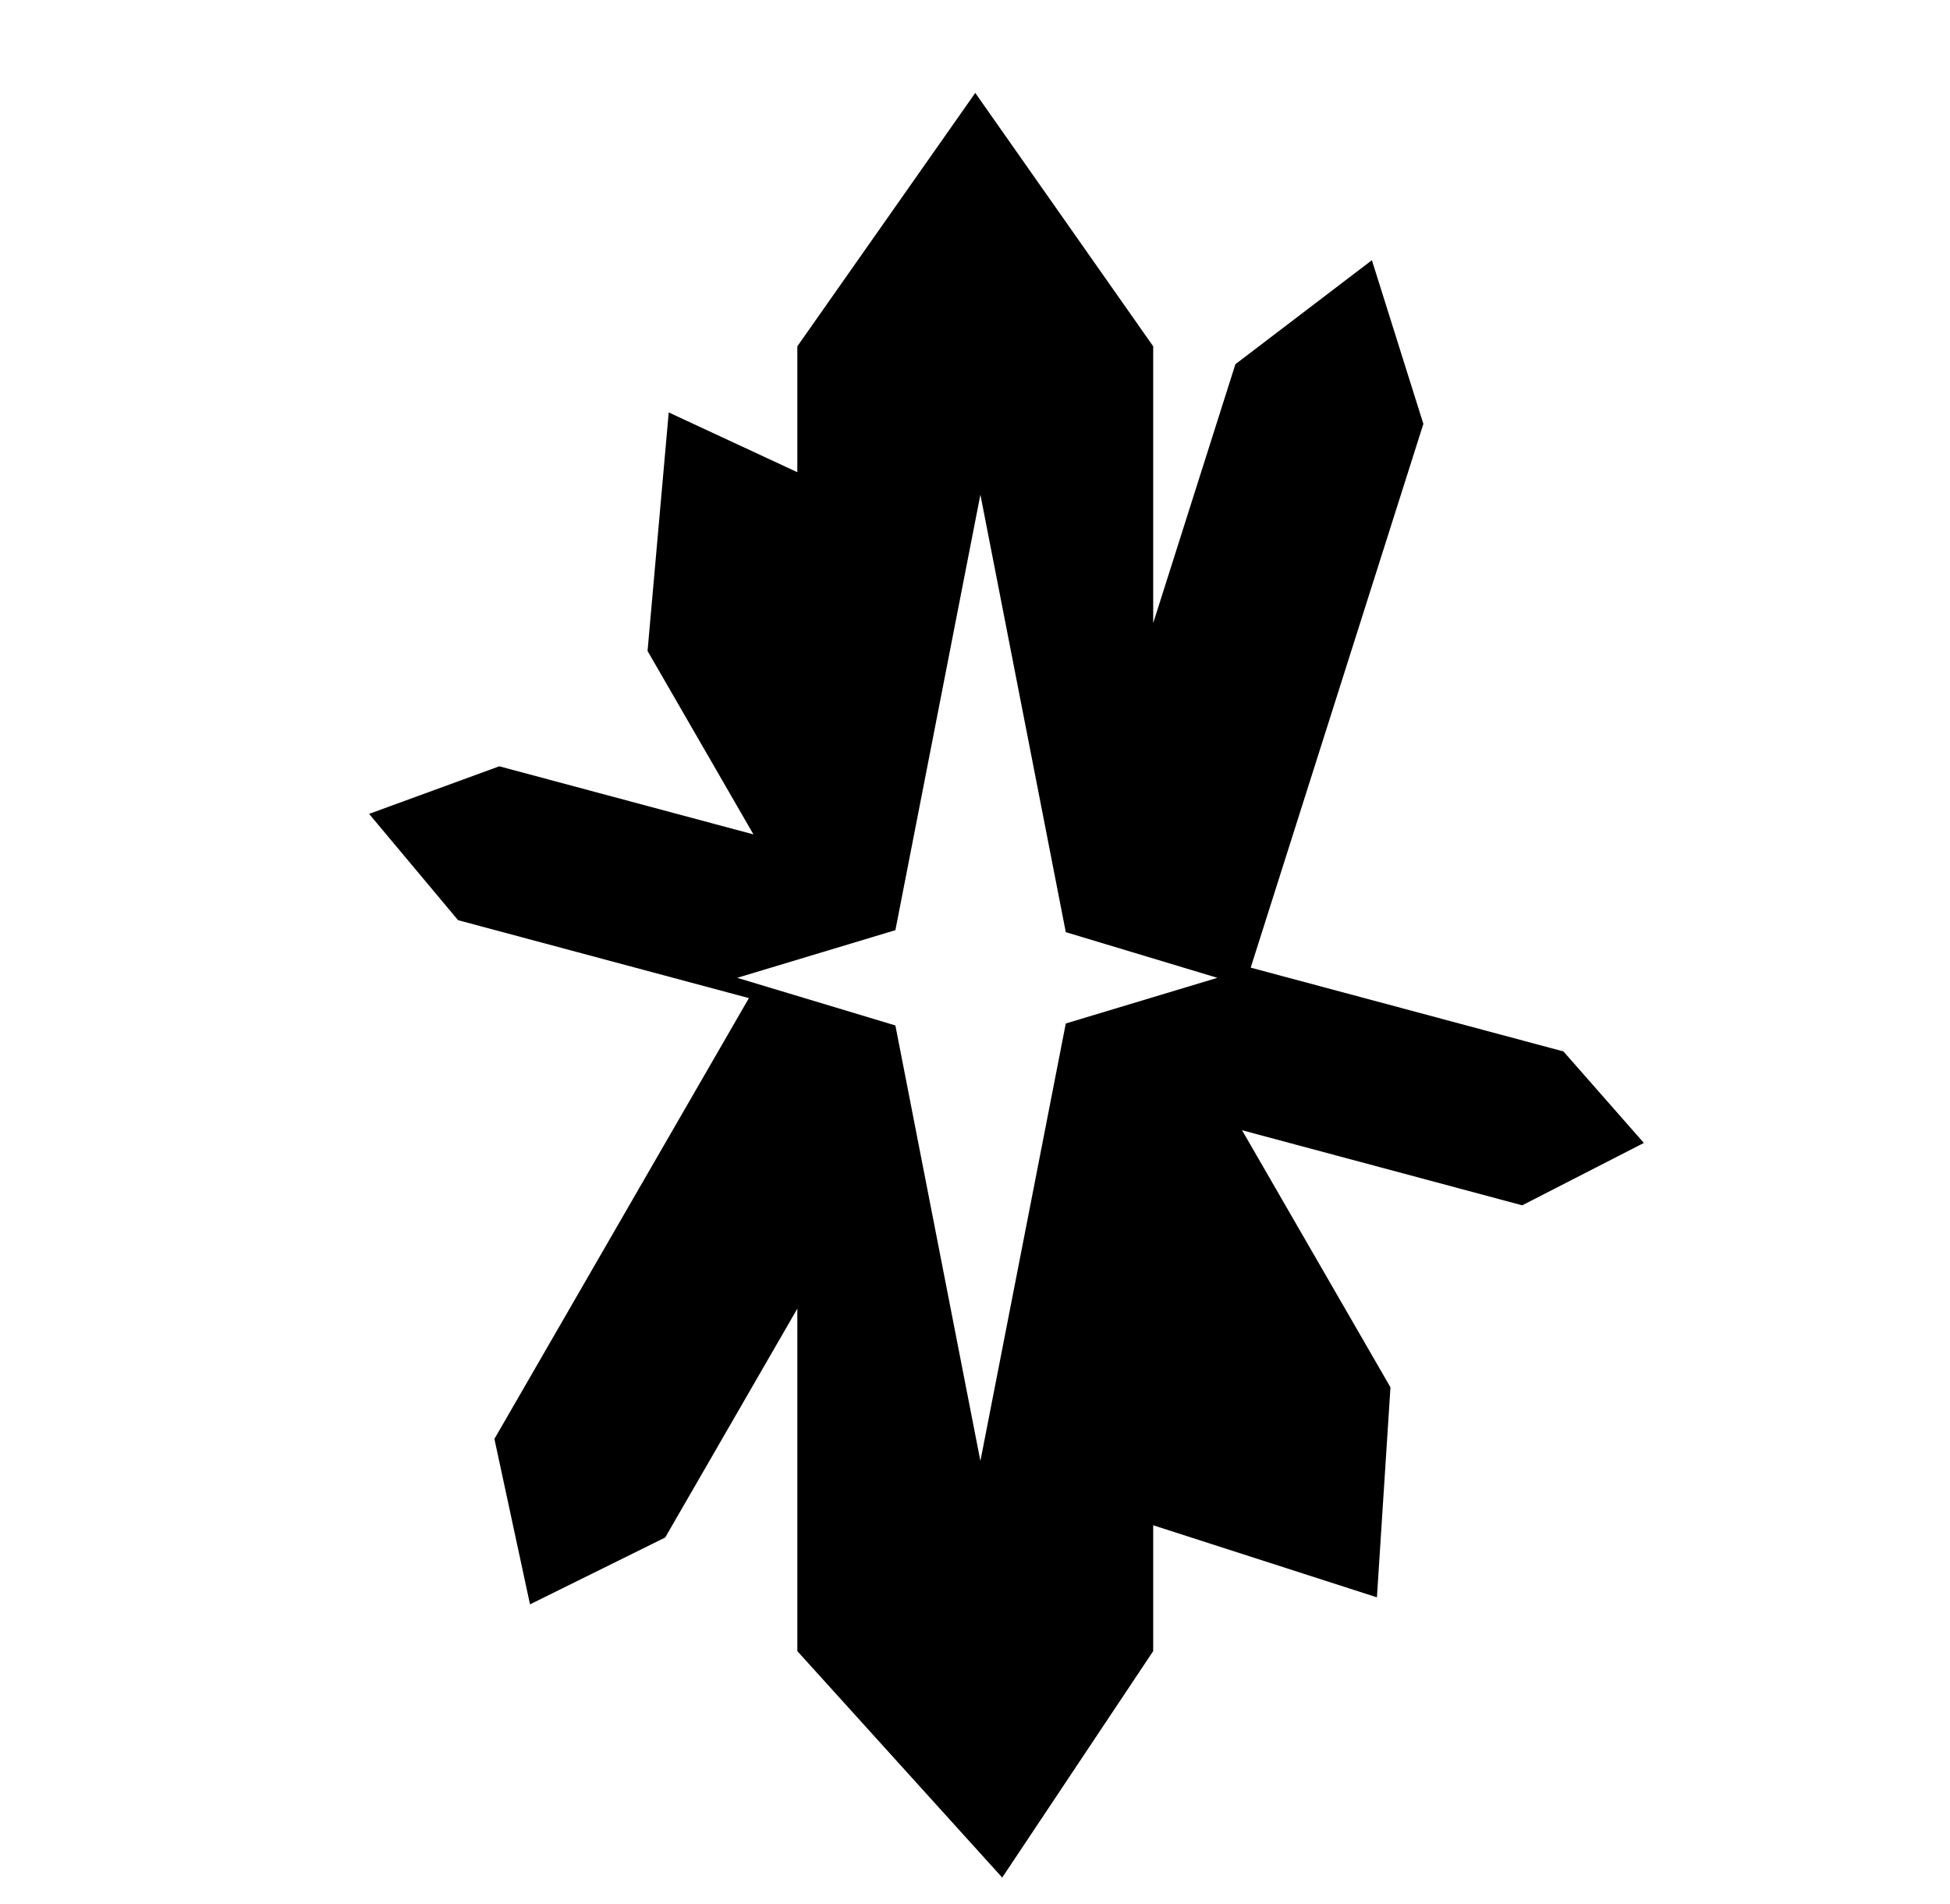 <svg xmlns="http://www.w3.org/2000/svg" viewBox="0 -64 1024 1000" style="transform: scaleY(-1);">
<path fill="currentColor" d="M863.237 536.188l-63.877 32.748-147.125-39.421 77.936 134.989-7.113 110.295-117.488-37.846v66.084l-79.279 118.913-107.588-118.908v-179.846l-69.39 120.187-70.99 35.102-18.693-86.881 133.641-231.476-152.74-40.925-46.711-55.819 68.367-24.985 133.469 35.761-55.613-96.323 11.124-125.264 67.536 31.387v-66.107l93.436-133.065 93.436 133.070v145.336l43.167-135.943 71.673-54.613 27.033 85.958-90.673 285.531 164.236 44.005 42.226 48.058zM498.969 277.047l0.002-0.002-28.774 147.408-83.073 25.022 83.074 25.019 44.638 228.693 44.842-229.735 79.605-23.975-79.606-23.98-44.841-229.735-15.868 81.285z"/>
</svg>